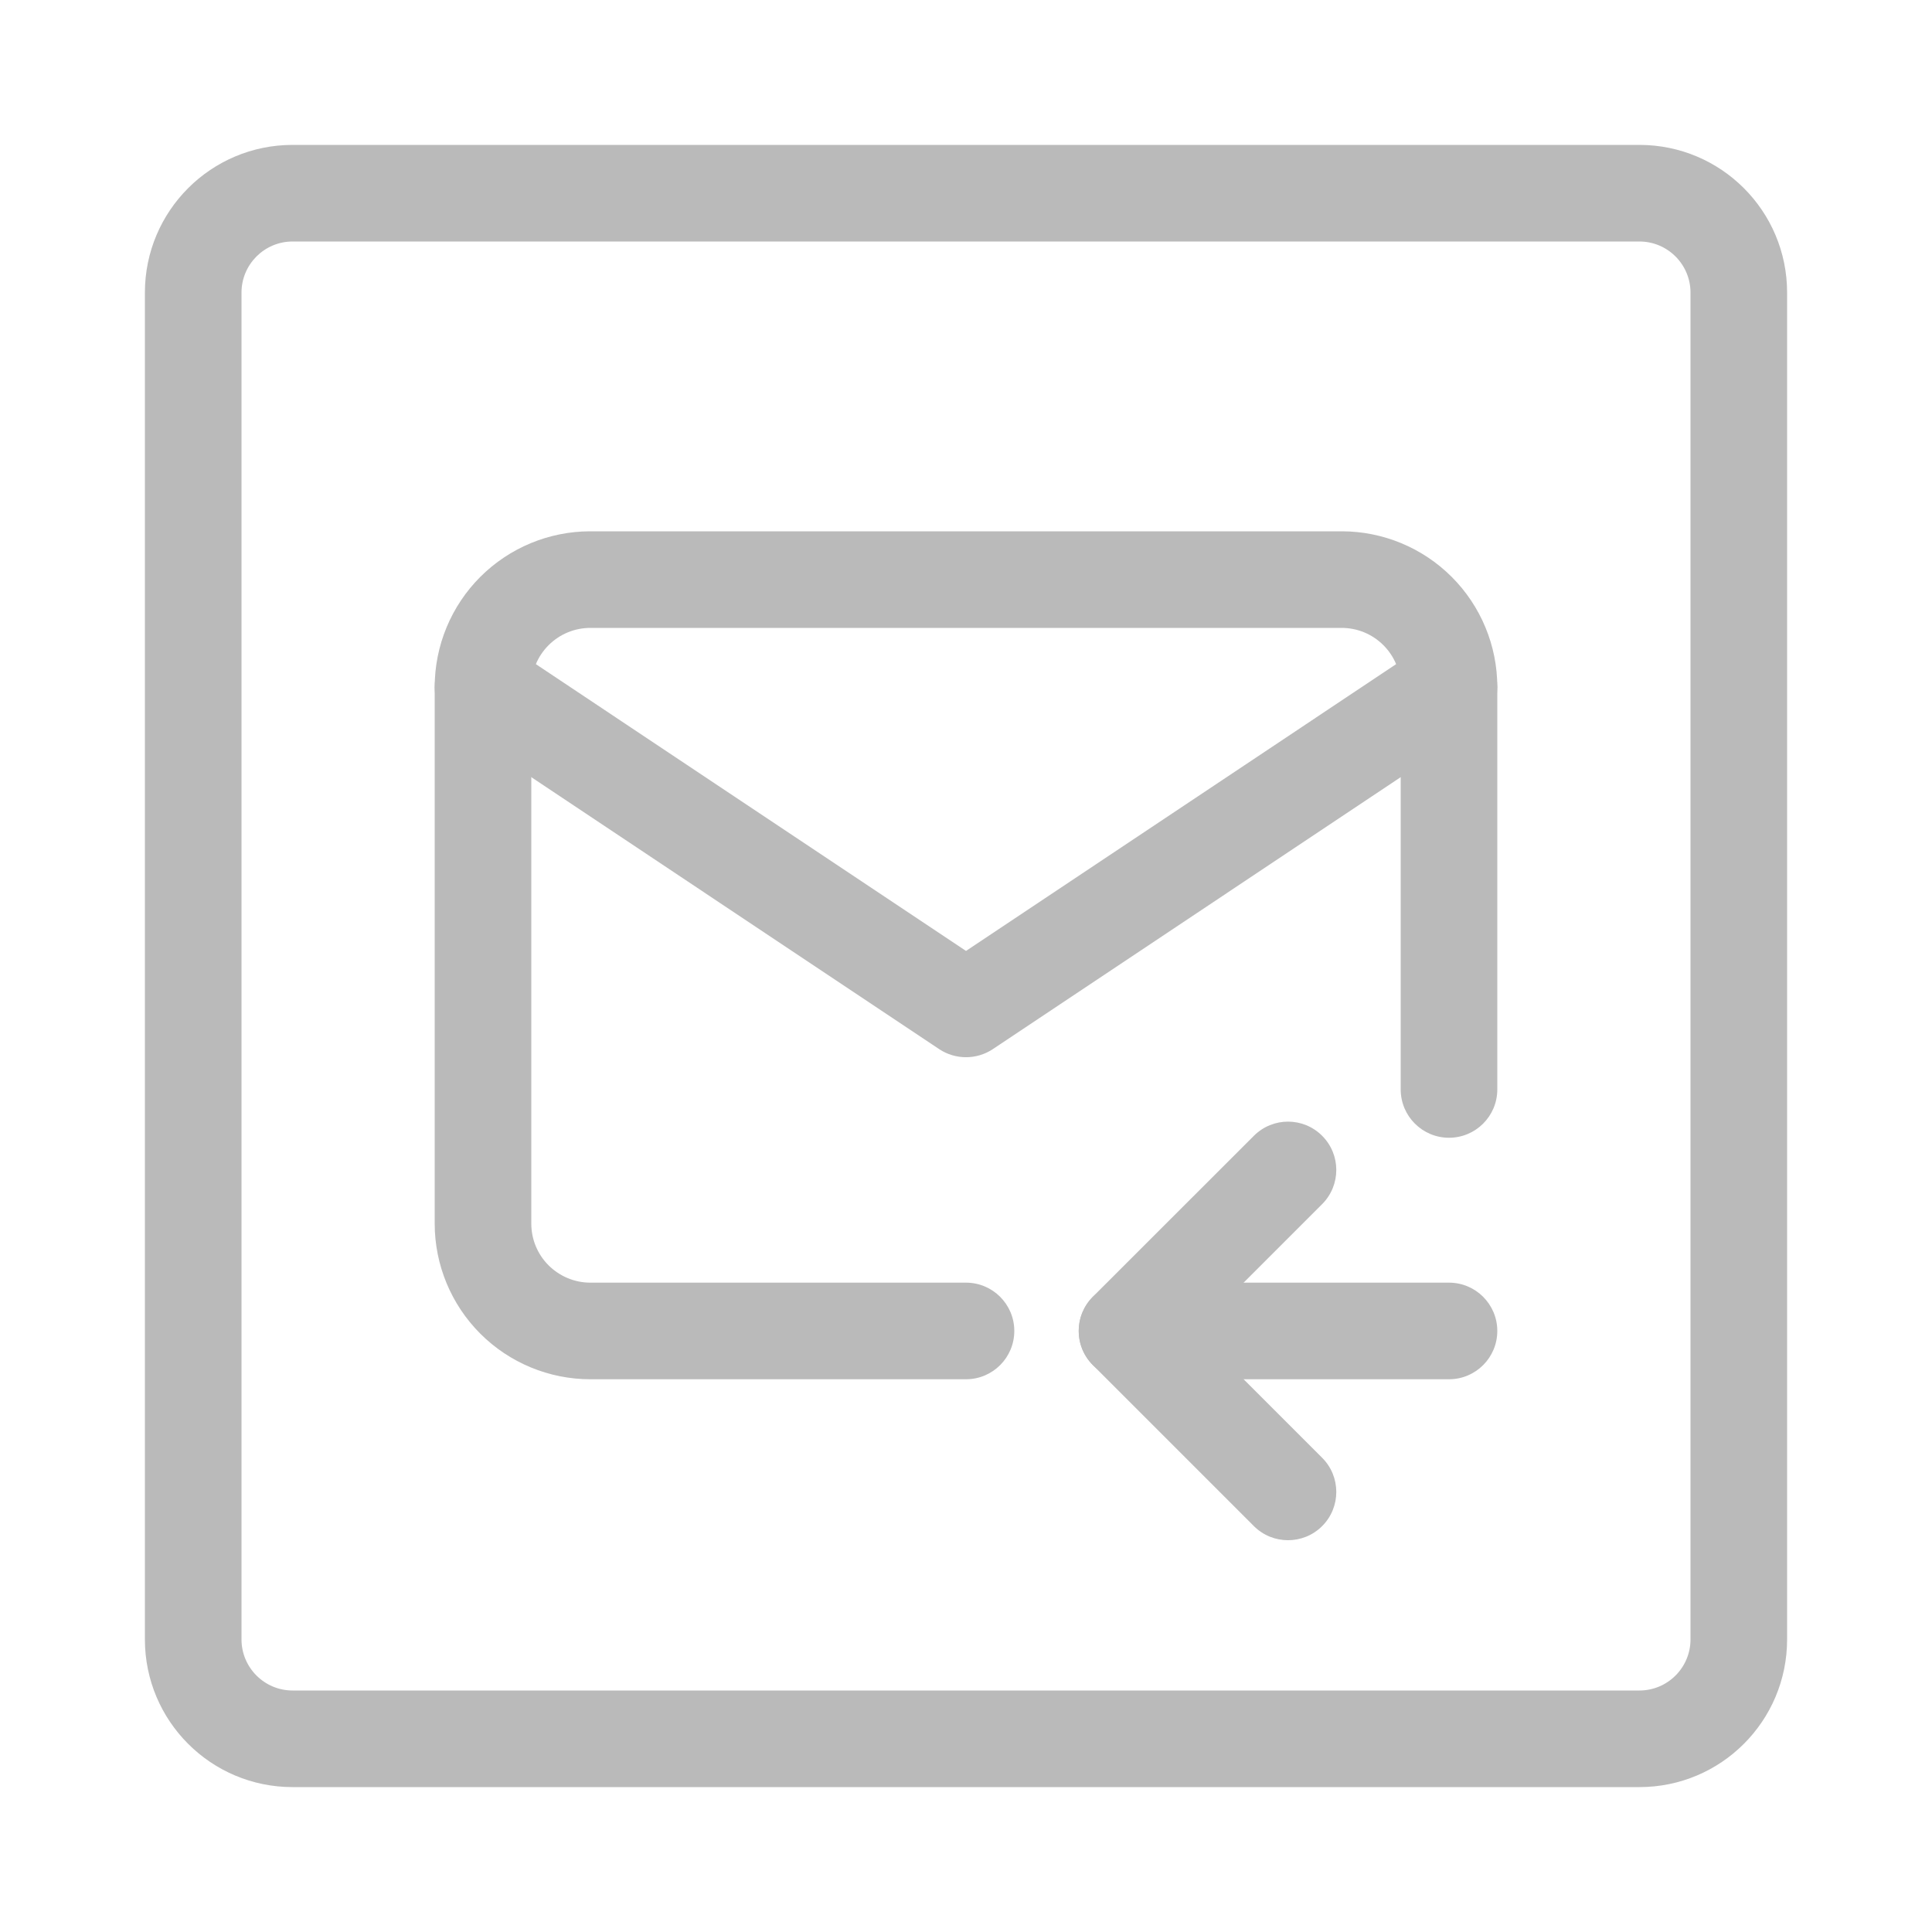 <svg width="20" height="20" viewBox="0 0 20 20" fill="none" xmlns="http://www.w3.org/2000/svg">
<path fill-rule="evenodd" clip-rule="evenodd" d="M3.029 2.5C2.737 2.5 2.5 2.737 2.5 3.029V16.971C2.5 17.263 2.737 17.5 3.029 17.5H16.971C17.263 17.5 17.5 17.263 17.5 16.971V3.029C17.5 2.737 17.263 2.5 16.971 2.5H3.029ZM1.5 3.029C1.5 2.184 2.184 1.5 3.029 1.5H16.971C17.816 1.5 18.5 2.184 18.5 3.029V16.971C18.5 17.816 17.816 18.5 16.971 18.5H3.029C2.184 18.5 1.5 17.816 1.5 16.971V3.029Z" fill="#BABABA"/>
<path fill-rule="evenodd" clip-rule="evenodd" d="M6.111 6.5C5.949 6.5 5.794 6.564 5.679 6.679C5.564 6.794 5.5 6.949 5.5 7.111V12.667C5.5 12.829 5.564 12.984 5.679 13.099C5.794 13.213 5.949 13.278 6.111 13.278H10C10.276 13.278 10.5 13.502 10.5 13.778C10.5 14.054 10.276 14.278 10 14.278H6.111C5.684 14.278 5.274 14.108 4.972 13.806C4.67 13.504 4.5 13.094 4.5 12.667V7.111C4.5 6.684 4.67 6.274 4.972 5.972C5.274 5.67 5.684 5.5 6.111 5.5H13.889C14.316 5.5 14.726 5.67 15.028 5.972C15.33 6.274 15.5 6.684 15.5 7.111V11.278C15.5 11.554 15.276 11.778 15 11.778C14.724 11.778 14.5 11.554 14.5 11.278V7.111C14.5 6.949 14.436 6.794 14.321 6.679C14.206 6.564 14.051 6.5 13.889 6.5H6.111Z" fill="#BABABA"/>
<path fill-rule="evenodd" clip-rule="evenodd" d="M4.584 6.834C4.737 6.604 5.048 6.542 5.277 6.695L10 9.844L14.723 6.695C14.952 6.542 15.263 6.604 15.416 6.834C15.569 7.064 15.507 7.374 15.277 7.527L10.277 10.861C10.109 10.972 9.891 10.972 9.723 10.861L4.723 7.527C4.493 7.374 4.431 7.064 4.584 6.834Z" fill="#BABABA"/>
<path fill-rule="evenodd" clip-rule="evenodd" d="M15.5 13.778C15.5 14.054 15.276 14.278 15 14.278H11.667C11.391 14.278 11.167 14.054 11.167 13.778C11.167 13.502 11.391 13.278 11.667 13.278H15C15.276 13.278 15.5 13.502 15.5 13.778Z" fill="#BABABA"/>
<path fill-rule="evenodd" clip-rule="evenodd" d="M13.687 15.798C13.492 15.993 13.175 15.993 12.98 15.798L11.313 14.131C11.118 13.936 11.118 13.62 11.313 13.424L12.98 11.758C13.175 11.562 13.492 11.562 13.687 11.758C13.882 11.953 13.882 12.269 13.687 12.465L12.374 13.778L13.687 15.091C13.882 15.286 13.882 15.603 13.687 15.798Z" fill="#BABABA"/>
</svg>
